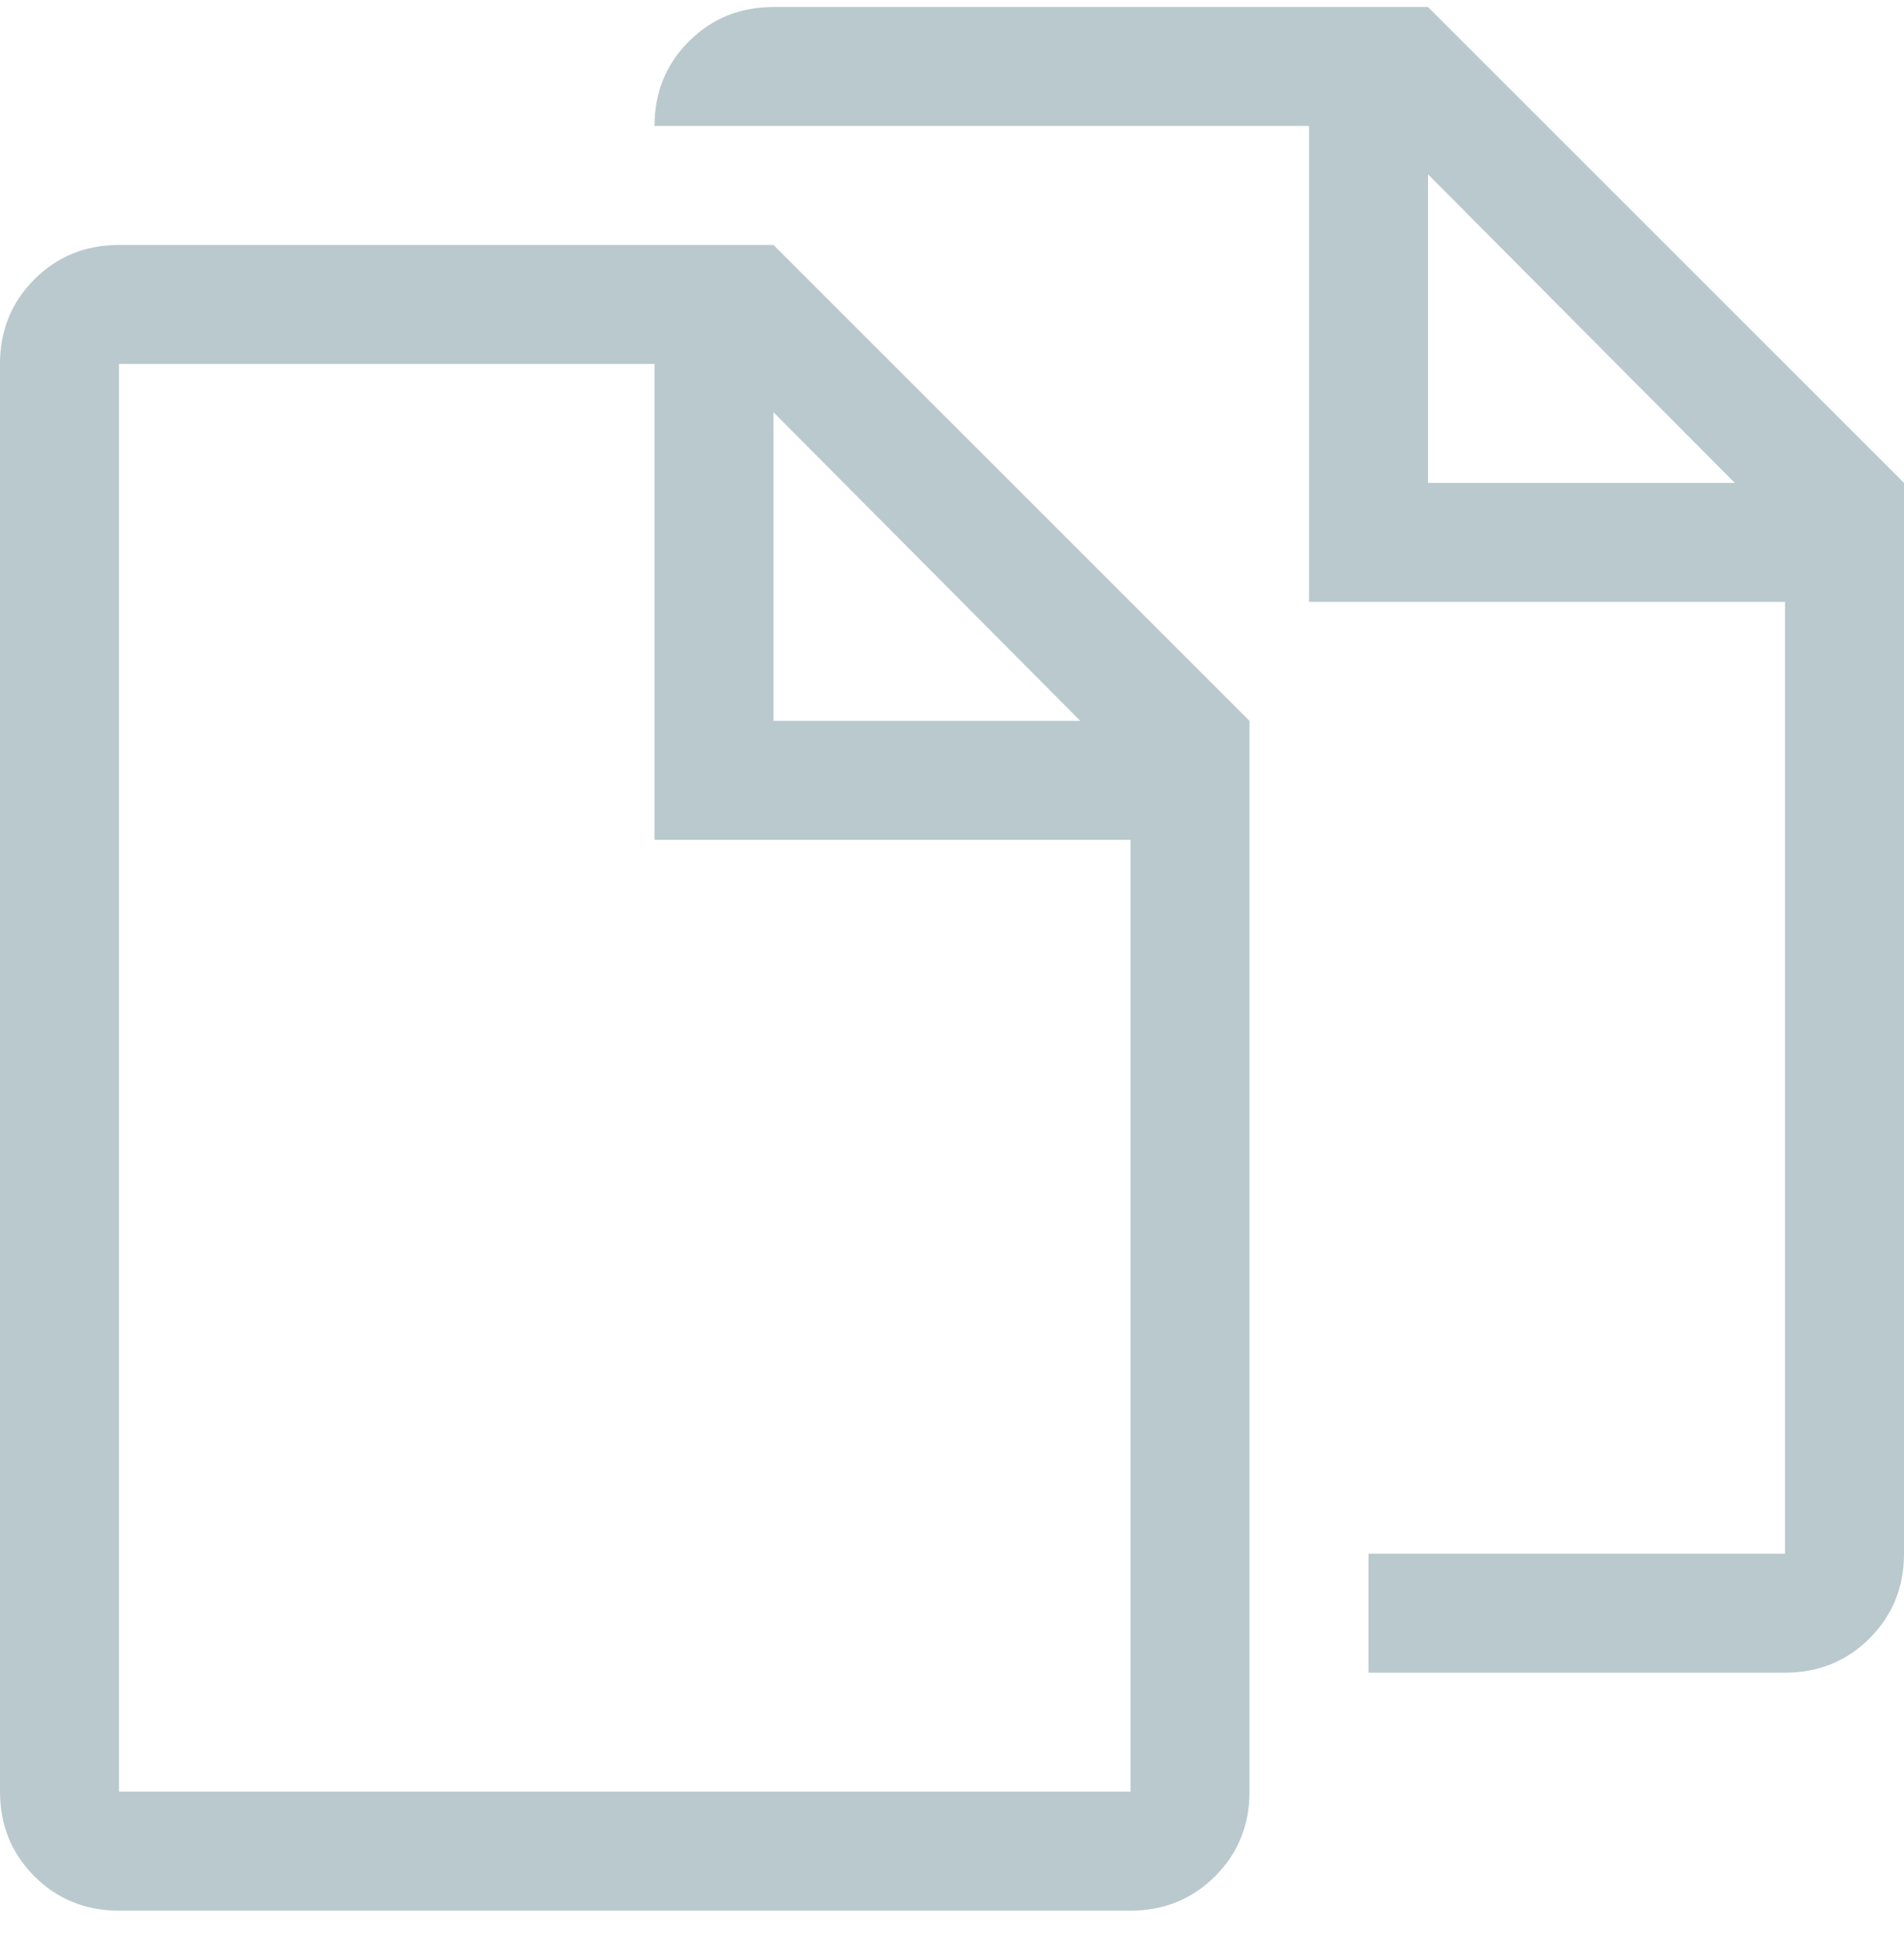 <?xml version="1.0" encoding="UTF-8"?>
<svg width="34px" height="35px" viewBox="0 0 34 35" version="1.1" xmlns="http://www.w3.org/2000/svg" xmlns:xlink="http://www.w3.org/1999/xlink">
    <!-- Generator: Sketch 47 (45396) - http://www.bohemiancoding.com/sketch -->
    <title>Docs - simple-line-icons</title>
    <desc>Created with Sketch.</desc>
    <defs></defs>
    <g id="Page-2" stroke="none" stroke-width="1" fill="none" fill-rule="evenodd">
        <g id="Artboard-Copy-7" transform="translate(-107, -1668)" fill="#B9C9CE">
            <path d="M132.5,1668.125 L141,1676.625 L141,1695.75 C141,1696.348 140.795,1696.851 140.386,1697.261 C139.976,1697.67 139.473,1697.875 138.875,1697.875 L131.438,1697.875 L131.438,1695.75 L138.875,1695.75 L138.875,1678.75 L130.375,1678.75 L130.375,1670.25 L118.688,1670.25 C118.688,1669.652 118.892,1669.149 119.302,1668.739 C119.711,1668.33 120.215,1668.125 120.812,1668.125 L132.5,1668.125 Z M132.5,1676.625 L137.979,1676.625 L132.5,1671.113 L132.5,1676.625 Z M109.125,1672.375 L120.812,1672.375 L129.312,1680.875 L129.312,1700 C129.312,1700.598 129.108,1701.101 128.698,1701.511 C128.289,1701.92 127.785,1702.125 127.188,1702.125 L109.125,1702.125 C108.527,1702.125 108.024,1701.92 107.614,1701.511 C107.205,1701.101 107,1700.598 107,1700 L107,1674.5 C107,1673.902 107.205,1673.399 107.614,1672.989 C108.024,1672.58 108.527,1672.375 109.125,1672.375 Z M127.188,1700 L127.188,1683 L118.688,1683 L118.688,1674.5 L109.125,1674.5 L109.125,1700 L127.188,1700 Z M120.812,1680.875 L126.291,1680.875 L120.812,1675.363 L120.812,1680.875 Z" id="Docs---simple-line-icons"></path>
        </g>
    </g>
</svg>